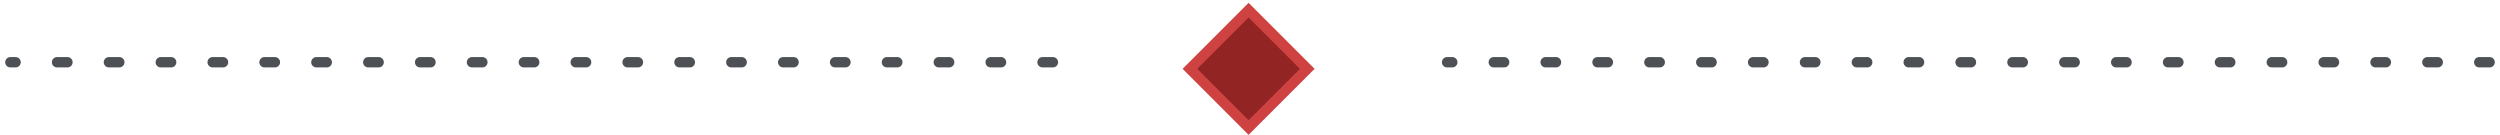 <svg width="241" height="13" viewBox="0 0 241 13" fill="none" xmlns="http://www.w3.org/2000/svg">
<line x1="0.5" y1="-0.5" x2="101" y2="-0.5" transform="matrix(-1 8.74228e-08 8.74228e-08 1 102 6.5)" stroke="#4D5155" stroke-linecap="round" stroke-dasharray="1 4"/>
<rect x="0.707" width="8" height="8" transform="matrix(0.707 0.707 0.707 -0.707 114.207 6.136)" fill="#932424" stroke="#CE4242"/>
<line x1="0.5" y1="-0.5" x2="101" y2="-0.5" transform="matrix(-1 8.74228e-08 8.74228e-08 1 240.5 6.5)" stroke="#4D5155" stroke-linecap="round" stroke-dasharray="1 4"/>
</svg>
